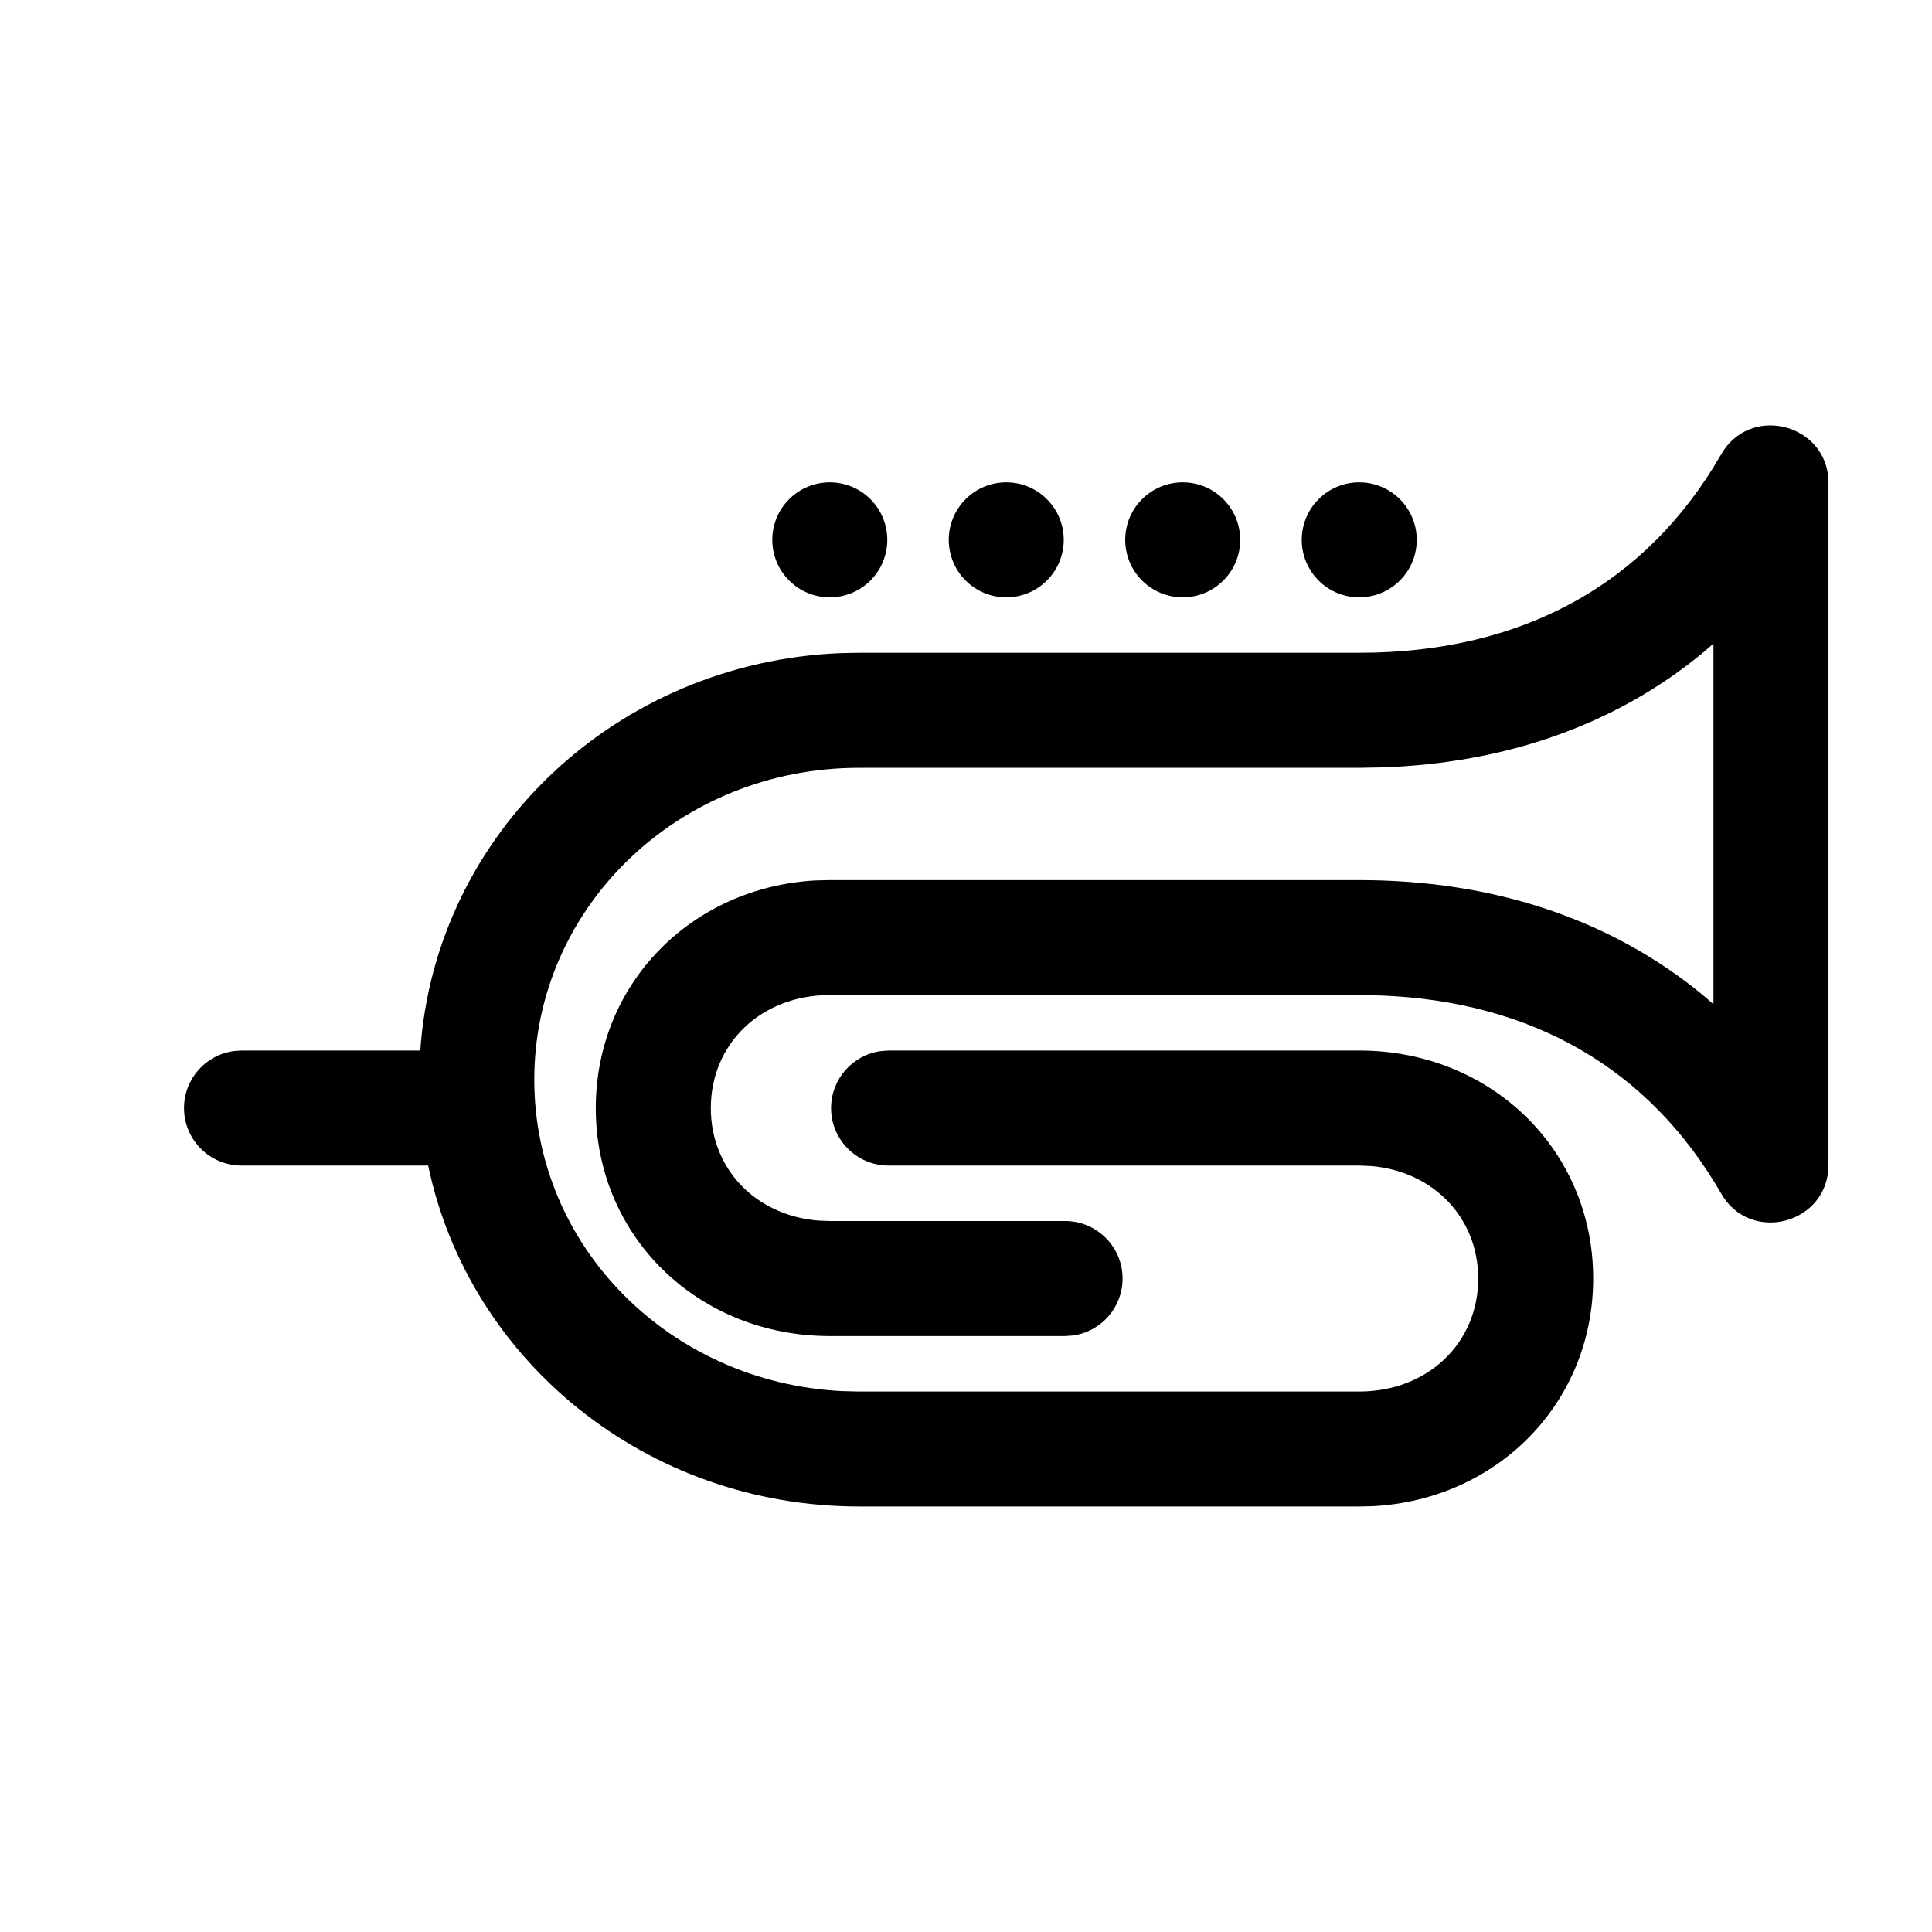<?xml version="1.0" encoding="UTF-8"?>
<svg width="56px" height="56px" viewBox="0 0 24 24" version="1.1" xmlns="http://www.w3.org/2000/svg" xmlns:xlink="http://www.w3.org/1999/xlink">
    <title>Trombone</title>
    <g id="Trombone" stroke="none" stroke-width="1" fill="none" fill-rule="evenodd">
        <path d="M22.708,5.899 L22.714,6 L22.714,14.471 C22.714,15.202 21.745,15.461 21.381,14.827 C20.485,13.269 19.025,12.436 17.144,12.366 L16.885,12.361 L10.308,12.361 C9.454,12.361 8.83,12.965 8.83,13.765 C8.83,14.518 9.383,15.096 10.16,15.162 L10.308,15.168 L13.231,15.168 C13.625,15.168 13.945,15.488 13.945,15.882 C13.945,16.244 13.676,16.543 13.328,16.59 L13.231,16.597 L10.308,16.597 C8.676,16.597 7.401,15.365 7.401,13.765 C7.401,12.222 8.587,11.021 10.134,10.937 L10.308,10.933 L16.885,10.933 C18.553,10.933 20.012,11.42 21.155,12.362 L21.285,12.474 L21.285,7.995 L21.155,8.108 C20.076,8.999 18.714,9.482 17.161,9.533 L16.885,9.538 L10.673,9.538 C8.431,9.538 6.637,11.271 6.637,13.412 C6.637,15.486 8.321,17.177 10.464,17.281 L10.673,17.286 L16.885,17.286 C17.738,17.286 18.363,16.682 18.363,15.882 C18.363,15.13 17.809,14.551 17.033,14.485 L16.885,14.479 L11.038,14.479 C10.644,14.479 10.324,14.159 10.324,13.765 C10.324,13.403 10.593,13.104 10.942,13.057 L11.038,13.05 L16.885,13.05 C18.516,13.05 19.791,14.282 19.791,15.882 C19.791,17.425 18.605,18.626 17.058,18.71 L16.885,18.714 L10.673,18.714 C8.029,18.714 5.826,16.904 5.319,14.479 L3,14.479 C2.606,14.479 2.286,14.159 2.286,13.765 C2.286,13.403 2.554,13.104 2.903,13.057 L3,13.05 L5.221,13.05 C5.407,10.35 7.659,8.22 10.453,8.113 L10.673,8.109 L16.885,8.109 C18.891,8.109 20.444,7.272 21.381,5.644 C21.728,5.04 22.623,5.246 22.708,5.899 Z M10.813,6.201 C11.092,6.48 11.092,6.932 10.813,7.211 C10.534,7.49 10.082,7.49 9.803,7.211 C9.524,6.932 9.524,6.48 9.803,6.201 C10.082,5.922 10.534,5.922 10.813,6.201 Z M13.005,6.201 C13.284,6.48 13.284,6.932 13.005,7.211 C12.726,7.49 12.274,7.49 11.995,7.211 C11.716,6.932 11.716,6.48 11.995,6.201 C12.274,5.922 12.726,5.922 13.005,6.201 Z M15.197,6.201 C15.476,6.48 15.476,6.932 15.197,7.211 C14.918,7.49 14.466,7.49 14.187,7.211 C13.908,6.932 13.908,6.48 14.187,6.201 C14.466,5.922 14.918,5.922 15.197,6.201 Z M17.39,6.201 C17.669,6.48 17.669,6.932 17.39,7.211 C17.111,7.49 16.658,7.49 16.38,7.211 C16.101,6.932 16.101,6.48 16.38,6.201 C16.658,5.922 17.111,5.922 17.39,6.201 Z" id="Combined-Shape" fill="#000000" fill-rule="nonzero"></path>
    </g>
</svg>